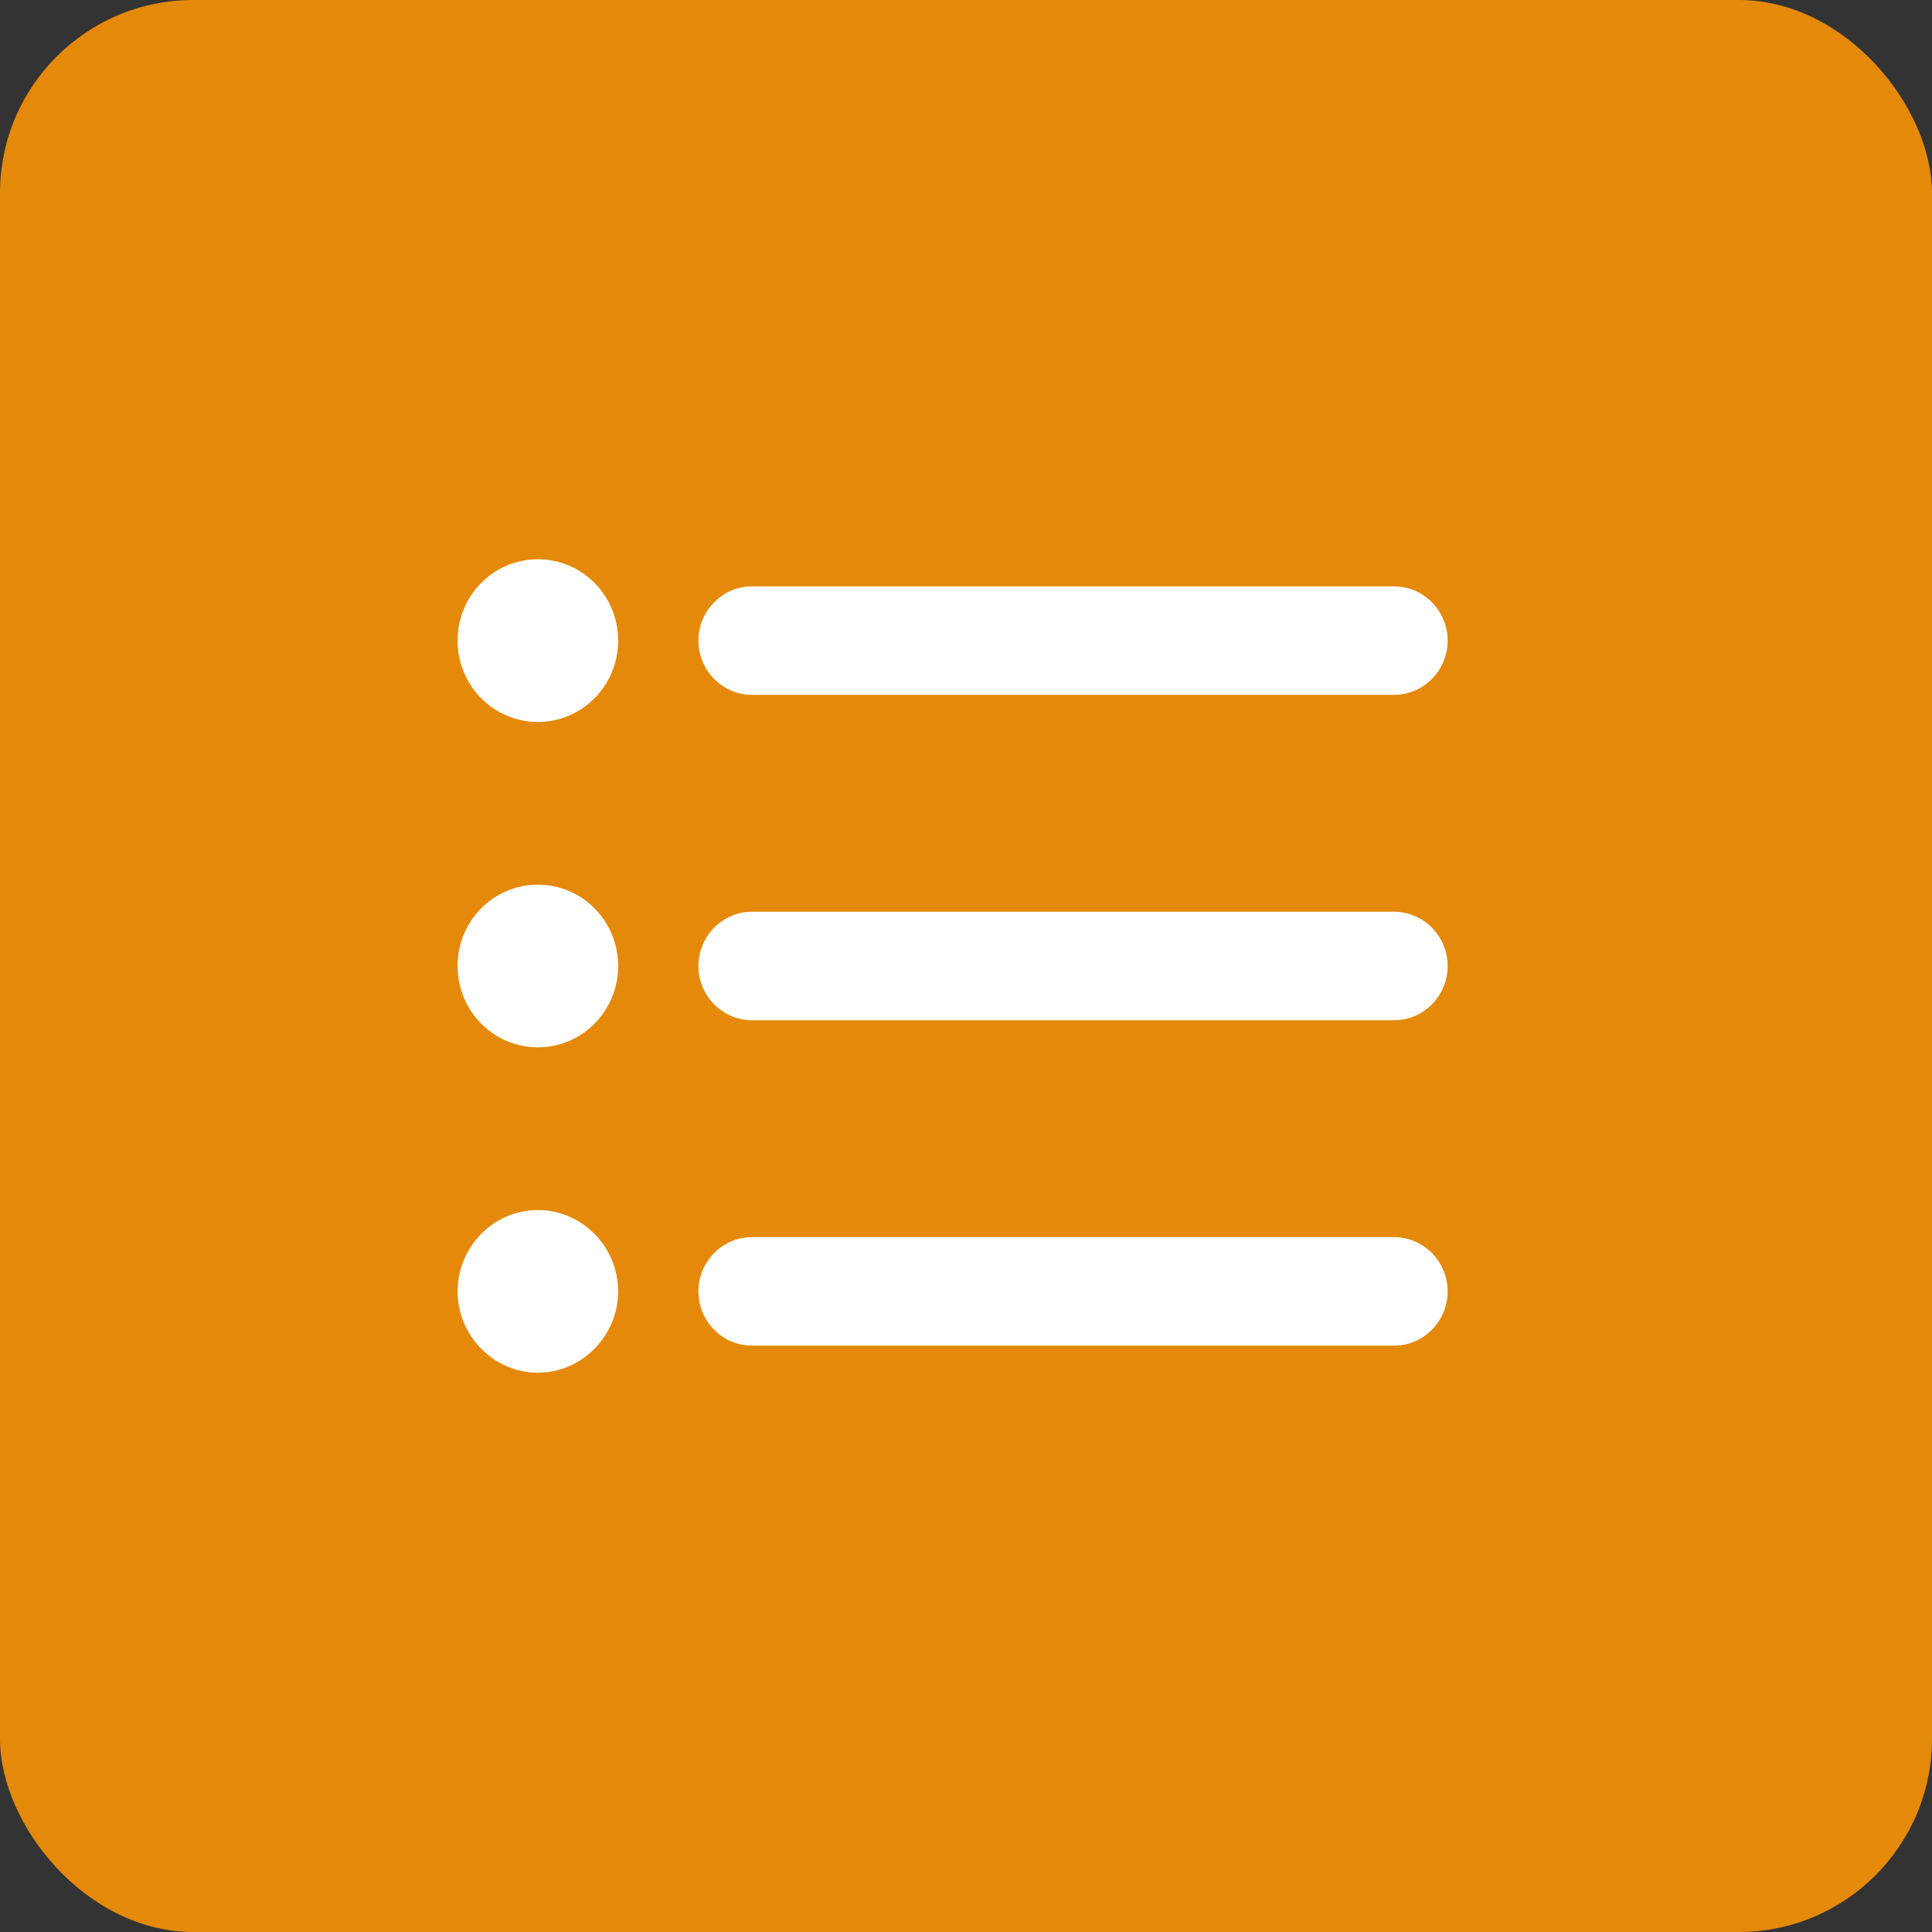 <svg width="40" height="40" viewBox="0 0 40 40" fill="none" xmlns="http://www.w3.org/2000/svg">
<rect x="0" y="0" width="40" height="40" fill="#333333" stroke="none"/>
<rect width="40" height="40" rx="4" fill="#E5890A"/>
<g clip-path="url(#clip0_340_2974)">
<path d="M11.136 18.316C10.216 18.316 9.474 19.068 9.474 20C9.474 20.932 10.216 21.684 11.136 21.684C12.055 21.684 12.798 20.932 12.798 20C12.798 19.068 12.055 18.316 11.136 18.316ZM11.136 11.579C10.216 11.579 9.474 12.331 9.474 13.263C9.474 14.195 10.216 14.947 11.136 14.947C12.055 14.947 12.798 14.195 12.798 13.263C12.798 12.331 12.055 11.579 11.136 11.579ZM11.136 25.053C10.216 25.053 9.474 25.816 9.474 26.737C9.474 27.658 10.227 28.421 11.136 28.421C12.044 28.421 12.798 27.658 12.798 26.737C12.798 25.816 12.055 25.053 11.136 25.053ZM15.568 27.86H28.864C29.474 27.86 29.972 27.354 29.972 26.737C29.972 26.119 29.474 25.614 28.864 25.614H15.568C14.958 25.614 14.46 26.119 14.46 26.737C14.46 27.354 14.958 27.86 15.568 27.86ZM15.568 21.123H28.864C29.474 21.123 29.972 20.618 29.972 20C29.972 19.383 29.474 18.877 28.864 18.877H15.568C14.958 18.877 14.46 19.383 14.46 20C14.46 20.618 14.958 21.123 15.568 21.123ZM14.46 13.263C14.46 13.881 14.958 14.386 15.568 14.386H28.864C29.474 14.386 29.972 13.881 29.972 13.263C29.972 12.646 29.474 12.14 28.864 12.14H15.568C14.958 12.14 14.46 12.646 14.46 13.263Z" fill="white"/>
</g>
<defs>
<clipPath id="clip0_340_2974">
<rect width="21.053" height="16.842" fill="white" transform="translate(9.474 11.579)"/>
</clipPath>
</defs>
</svg>
